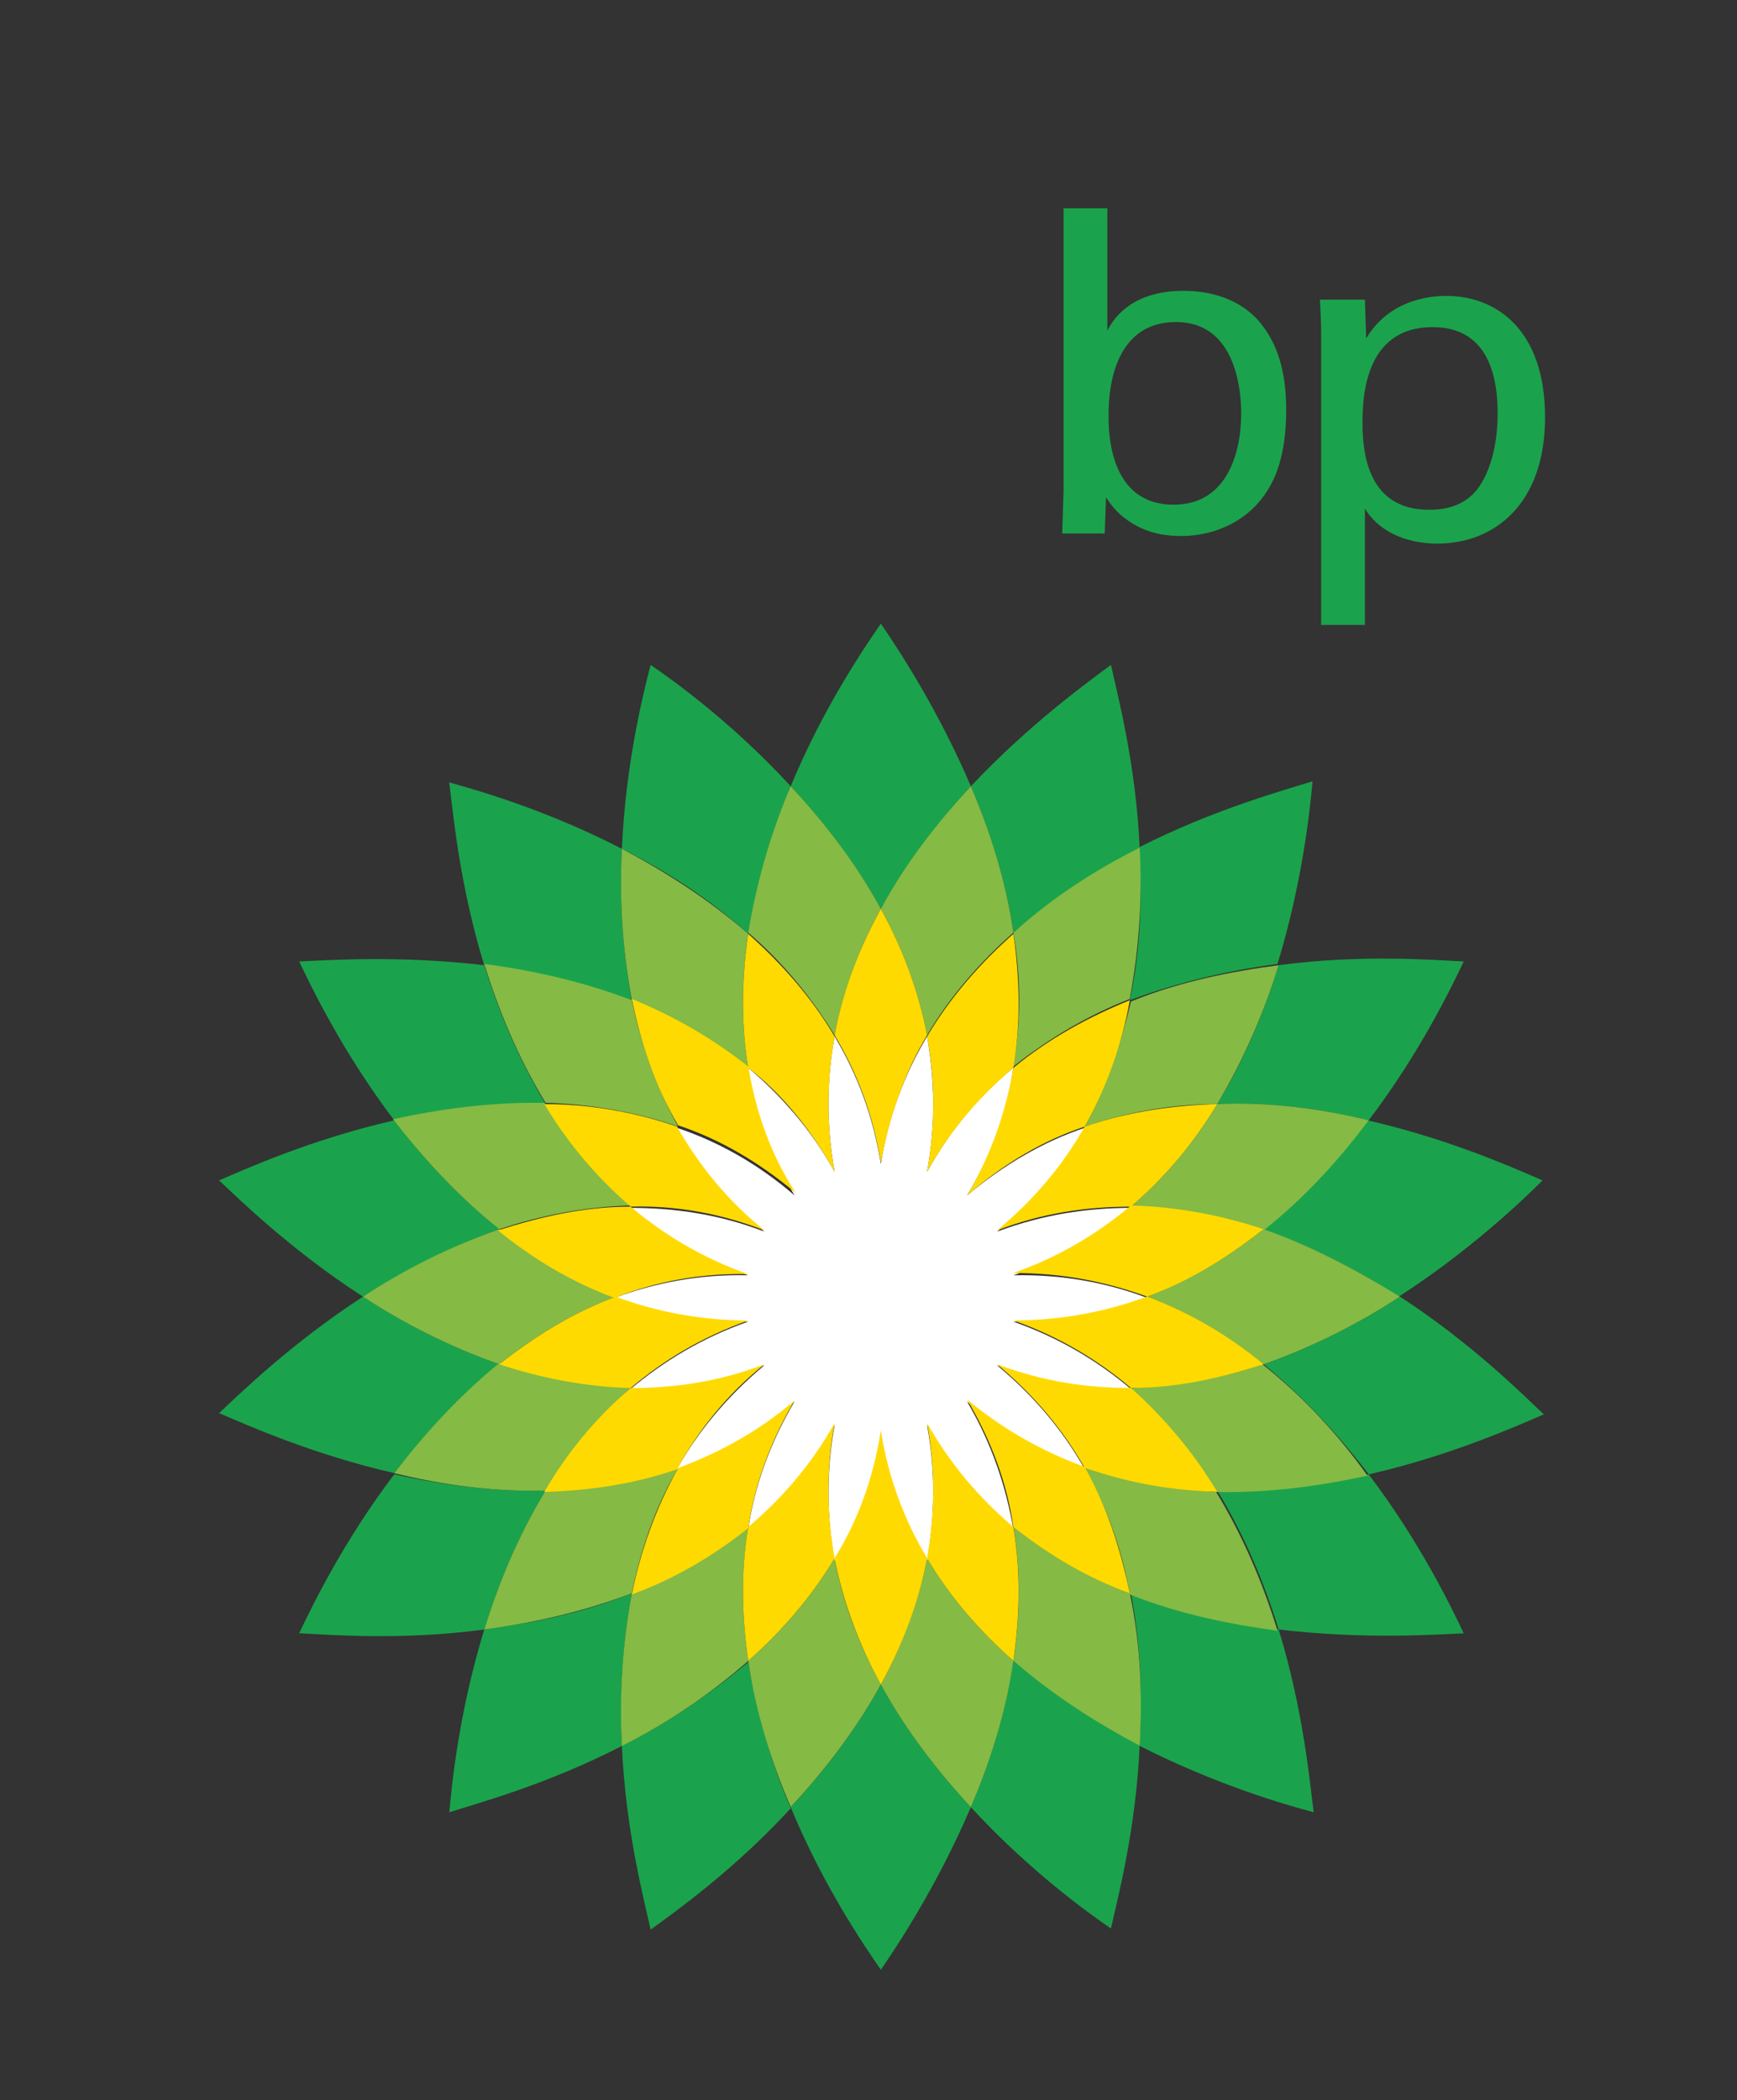<?xml version="1.0" encoding="utf-8"?>
<!-- Generator: Adobe Illustrator 16.0.0, SVG Export Plug-In . SVG Version: 6.00 Build 0)  -->
<!DOCTYPE svg PUBLIC "-//W3C//DTD SVG 1.1//EN" "http://www.w3.org/Graphics/SVG/1.1/DTD/svg11.dtd">
<svg version="1.1" id="Capa_1" xmlns="http://www.w3.org/2000/svg" xmlns:xlink="http://www.w3.org/1999/xlink" x="0px" y="0px"
	 width="16.75px" height="20.25px" viewBox="16.5 14.5 16.75 20.25" enable-background="new 16.5 14.5 16.75 20.25"
	 xml:space="preserve">
<rect x="16.5" y="14.5" width="16.75" height="20.25" fill="#333333" stroke="none"/>
<g>
	<path fill="#1AA34C" d="M28.469,18.486c0,0.374-0.133,0.88-0.652,0.88c-0.627,0-0.627-0.712-0.627-0.856s0-0.905,0.651-0.905
		C28.42,17.605,28.469,18.269,28.469,18.486L28.469,18.486z M27.178,16.508h-0.422v2.726l-0.013,0.41h0.41l0.012-0.35
		c0.048,0.072,0.097,0.145,0.218,0.229c0.192,0.133,0.397,0.145,0.506,0.145c0.314,0,0.615-0.133,0.797-0.386
		c0.108-0.145,0.217-0.386,0.217-0.833c0-0.494-0.156-0.724-0.266-0.856c-0.205-0.229-0.494-0.289-0.724-0.289
		c-0.519,0-0.688,0.289-0.735,0.386V16.508L27.178,16.508z"/>
	<path fill="#1AA34C" d="M29.639,18.583c0-0.205,0-0.929,0.675-0.929c0.507,0,0.628,0.422,0.628,0.833
		c0,0.168-0.024,0.482-0.182,0.711c-0.145,0.205-0.373,0.217-0.482,0.217C29.687,19.415,29.639,18.86,29.639,18.583L29.639,18.583z
		 M29.24,20.525h0.422v-1.122c0.121,0.205,0.374,0.338,0.699,0.338c0.543,0,1.038-0.374,1.038-1.218c0-0.845-0.471-1.17-0.953-1.17
		c-0.181,0-0.555,0.048-0.772,0.41l-0.012-0.374h-0.434c0.012,0.217,0.012,0.266,0.012,0.374V20.525L29.24,20.525z"/>
	<path fill="#1AA34C" d="M25.862,22.081c-0.325-0.76-0.711-1.339-0.868-1.568c-0.157,0.229-0.555,0.808-0.869,1.568
		c0.313,0.337,0.627,0.736,0.869,1.182C25.247,22.817,25.549,22.418,25.862,22.081L25.862,22.081z"/>
	<path fill="#1AA34C" d="M24.125,31.924c0.313,0.76,0.712,1.34,0.869,1.568c0.157-0.229,0.543-0.809,0.868-1.568
		c-0.313-0.338-0.627-0.736-0.868-1.182C24.753,31.188,24.439,31.586,24.125,31.924L24.125,31.924z"/>
	<path fill="#1AA34C" d="M24.125,22.081c-0.555-0.604-1.122-1.014-1.351-1.17c-0.072,0.277-0.241,0.953-0.277,1.773
		c0.41,0.205,0.832,0.47,1.218,0.82C23.8,22.985,23.957,22.503,24.125,22.081L24.125,22.081z"/>
	<path fill="#1AA34C" d="M25.862,31.924c0.556,0.604,1.122,1.014,1.351,1.17c0.061-0.277,0.242-0.953,0.277-1.773
		c-0.409-0.205-0.832-0.482-1.218-0.82C26.2,31.02,26.043,31.502,25.862,31.924L25.862,31.924z"/>
	<path fill="#1AA34C" d="M22.497,22.684c-0.724-0.374-1.399-0.567-1.665-0.64c0.036,0.278,0.096,0.978,0.337,1.761
		c0.458,0.061,0.953,0.157,1.423,0.35C22.497,23.637,22.473,23.143,22.497,22.684L22.497,22.684z"/>
	<path fill="#1AA34C" d="M27.49,31.333c0.736,0.374,1.4,0.567,1.678,0.64c-0.037-0.277-0.097-0.978-0.338-1.762
		c-0.459-0.061-0.953-0.168-1.424-0.35C27.503,30.367,27.516,30.875,27.49,31.333L27.49,31.333z"/>
	<path fill="#1AA34C" d="M21.761,25.145c-0.266-0.447-0.458-0.905-0.591-1.339c-0.82-0.096-1.508-0.048-1.785-0.036
		c0.121,0.253,0.422,0.881,0.917,1.532C20.748,25.193,21.243,25.121,21.761,25.145L21.761,25.145z"/>
	<path fill="#1AA34C" d="M28.238,28.872c0.266,0.435,0.459,0.905,0.592,1.339c0.82,0.097,1.508,0.049,1.785,0.037
		c-0.121-0.254-0.422-0.881-0.917-1.533C29.252,28.813,28.746,28.885,28.238,28.872L28.238,28.872z"/>
	<path fill="#1AA34C" d="M20.302,25.302c-0.796,0.181-1.436,0.47-1.689,0.579c0.205,0.193,0.7,0.676,1.387,1.121
		c0.386-0.24,0.833-0.482,1.315-0.65C20.917,26.037,20.579,25.664,20.302,25.302L20.302,25.302z"/>
	<path fill="#1AA34C" d="M30,27.002c-0.387,0.254-0.832,0.482-1.314,0.652c0.397,0.325,0.735,0.699,1.013,1.061
		c0.796-0.181,1.436-0.471,1.688-0.578C31.182,27.943,30.688,27.449,30,27.002L30,27.002z"/>
	<path fill="#1AA34C" d="M21.315,27.654c-0.482-0.17-0.929-0.398-1.315-0.652c-0.688,0.447-1.194,0.941-1.387,1.123
		c0.253,0.107,0.893,0.397,1.689,0.578C20.579,28.354,20.917,27.979,21.315,27.654L21.315,27.654z"/>
	<path fill="#1AA34C" d="M28.674,26.352c0.482,0.168,0.928,0.397,1.314,0.65c0.688-0.445,1.193-0.928,1.387-1.121
		c-0.254-0.109-0.893-0.398-1.688-0.579C29.421,25.664,29.083,26.037,28.674,26.352L28.674,26.352z"/>
	<path fill="#1AA34C" d="M20.302,28.715c-0.495,0.652-0.796,1.279-0.917,1.532c0.277,0.013,0.977,0.073,1.785-0.036
		c0.133-0.434,0.326-0.904,0.591-1.339C21.243,28.885,20.748,28.813,20.302,28.715L20.302,28.715z"/>
	<path fill="#1AA34C" d="M29.698,25.302c0.495-0.651,0.796-1.279,0.917-1.532c-0.277-0.012-0.977-0.072-1.785,0.036
		c-0.133,0.435-0.326,0.905-0.592,1.339C28.746,25.121,29.252,25.193,29.698,25.302L29.698,25.302z"/>
	<path fill="#1AA34C" d="M22.593,29.861c-0.47,0.193-0.965,0.289-1.423,0.35c-0.241,0.784-0.313,1.484-0.337,1.762
		c0.265-0.085,0.941-0.266,1.665-0.64C22.473,30.875,22.497,30.367,22.593,29.861L22.593,29.861z"/>
	<path fill="#1AA34C" d="M27.395,24.144c0.482-0.181,0.977-0.29,1.424-0.35c0.24-0.784,0.313-1.484,0.338-1.761
		c-0.266,0.084-0.941,0.265-1.678,0.639C27.516,23.143,27.503,23.637,27.395,24.144L27.395,24.144z"/>
	<path fill="#1AA34C" d="M22.497,31.333c0.036,0.82,0.217,1.495,0.277,1.772c0.229-0.168,0.796-0.566,1.351-1.17
		c-0.181-0.422-0.326-0.904-0.41-1.41C23.329,30.851,22.907,31.128,22.497,31.333L22.497,31.333z"/>
	<path fill="#1AA34C" d="M27.49,22.684c-0.035-0.82-0.217-1.496-0.277-1.773c-0.229,0.169-0.795,0.579-1.351,1.17
		c0.181,0.422,0.338,0.904,0.41,1.411C26.658,23.154,27.093,22.889,27.49,22.684L27.49,22.684z"/>
	<path fill="#85BA44" d="M24.548,24.481c0.084-0.435,0.241-0.845,0.446-1.218c-0.241-0.446-0.555-0.845-0.869-1.182
		c-0.181,0.422-0.326,0.904-0.41,1.411C24.041,23.77,24.318,24.107,24.548,24.481L24.548,24.481z"/>
	<path fill="#85BA44" d="M25.44,29.523c-0.084,0.435-0.241,0.844-0.446,1.219c0.241,0.445,0.555,0.844,0.868,1.182
		c0.181-0.422,0.338-0.904,0.41-1.411C25.959,30.235,25.67,29.91,25.44,29.523L25.44,29.523z"/>
	<path fill="#85BA44" d="M22.593,24.144c0.398,0.157,0.772,0.362,1.122,0.651c-0.072-0.434-0.061-0.88,0-1.291
		c-0.386-0.338-0.808-0.604-1.218-0.82C22.473,23.143,22.497,23.637,22.593,24.144L22.593,24.144z"/>
	<path fill="#85BA44" d="M27.395,29.861c-0.387-0.145-0.771-0.361-1.122-0.639c0.073,0.434,0.061,0.867,0,1.29
		c0.386,0.338,0.809,0.603,1.218,0.82C27.516,30.875,27.503,30.367,27.395,29.861L27.395,29.861z"/>
	<path fill="#85BA44" d="M23.04,25.362c-0.217-0.386-0.362-0.808-0.447-1.218c-0.47-0.181-0.965-0.29-1.423-0.35
		c0.133,0.434,0.326,0.904,0.591,1.339C22.183,25.145,22.618,25.217,23.04,25.362L23.04,25.362z"/>
	<path fill="#85BA44" d="M26.96,28.654c0.218,0.387,0.362,0.797,0.435,1.219c0.482,0.193,0.977,0.289,1.424,0.35
		c-0.133-0.434-0.326-0.904-0.592-1.338C27.816,28.859,27.383,28.8,26.96,28.654L26.96,28.654z"/>
	<path fill="#85BA44" d="M21.315,26.352c0.398-0.133,0.832-0.218,1.267-0.229c-0.338-0.29-0.615-0.627-0.833-0.989
		c-0.506-0.012-1.013,0.06-1.459,0.157C20.579,25.664,20.917,26.037,21.315,26.352L21.315,26.352z"/>
	<path fill="#85BA44" d="M28.674,27.654c-0.398,0.133-0.833,0.217-1.279,0.229c0.338,0.289,0.615,0.627,0.832,1.002
		c0.52,0.012,1.014-0.061,1.46-0.157C29.421,28.354,29.083,27.979,28.674,27.654L28.674,27.654z"/>
	<path fill="#85BA44" d="M22.437,27.002c-0.422-0.156-0.784-0.386-1.122-0.65c-0.482,0.168-0.929,0.397-1.315,0.65
		c0.386,0.254,0.833,0.482,1.315,0.652C21.653,27.389,22.015,27.159,22.437,27.002L22.437,27.002z"/>
	<path fill="#85BA44" d="M27.563,27.002c0.422,0.157,0.784,0.387,1.122,0.652c0.482-0.17,0.928-0.398,1.314-0.652
		c-0.387-0.24-0.832-0.482-1.314-0.65C28.348,26.616,27.974,26.846,27.563,27.002L27.563,27.002z"/>
	<path fill="#85BA44" d="M21.761,28.872c0.217-0.362,0.495-0.7,0.832-1.001c-0.446,0-0.868-0.097-1.278-0.229
		c-0.398,0.325-0.736,0.7-1.013,1.062C20.748,28.813,21.243,28.885,21.761,28.872L21.761,28.872z"/>
	<path fill="#85BA44" d="M28.238,25.145c-0.217,0.362-0.494,0.699-0.832,0.989c0.447,0,0.869,0.097,1.279,0.229
		c0.397-0.314,0.735-0.688,1.013-1.062C29.252,25.193,28.746,25.121,28.238,25.145L28.238,25.145z"/>
	<path fill="#85BA44" d="M23.04,28.654c-0.422,0.146-0.857,0.218-1.279,0.218c-0.266,0.435-0.458,0.905-0.591,1.339
		c0.458-0.061,0.953-0.168,1.423-0.35C22.678,29.451,22.811,29.041,23.04,28.654L23.04,28.654z"/>
	<path fill="#85BA44" d="M26.96,25.362c0.423-0.145,0.856-0.217,1.278-0.217c0.266-0.447,0.459-0.905,0.592-1.339
		c-0.459,0.061-0.953,0.157-1.424,0.35C27.311,24.554,27.178,24.976,26.96,25.362L26.96,25.362z"/>
	<path fill="#85BA44" d="M24.548,29.523c-0.229,0.387-0.519,0.712-0.833,0.989c0.072,0.507,0.229,0.989,0.41,1.411
		c0.313-0.338,0.627-0.736,0.869-1.182C24.789,30.367,24.632,29.97,24.548,29.523L24.548,29.523z"/>
	<path fill="#85BA44" d="M23.715,29.223c-0.35,0.277-0.736,0.494-1.122,0.639c-0.096,0.506-0.121,1.014-0.096,1.472
		c0.41-0.205,0.832-0.482,1.218-0.82C23.655,30.103,23.643,29.668,23.715,29.223L23.715,29.223z"/>
	<path fill="#85BA44" d="M25.44,24.481c0.229-0.386,0.519-0.712,0.832-0.989c-0.072-0.507-0.229-0.989-0.41-1.411
		c-0.313,0.337-0.627,0.736-0.868,1.182C25.199,23.637,25.356,24.047,25.44,24.481L25.44,24.481z"/>
	<path fill="#85BA44" d="M26.272,24.783c0.351-0.277,0.724-0.495,1.122-0.651c0.096-0.506,0.121-1.001,0.096-1.459
		c-0.409,0.205-0.832,0.471-1.218,0.82C26.346,23.915,26.346,24.349,26.272,24.783L26.272,24.783z"/>
	<path fill="#FFFFFF" d="M24.548,25.797c-0.229-0.411-0.519-0.736-0.833-1.002c0.061,0.41,0.205,0.82,0.446,1.23
		c-0.35-0.302-0.736-0.519-1.134-0.651c0.205,0.362,0.482,0.7,0.844,1.001c-0.434-0.168-0.869-0.229-1.291-0.229
		c0.313,0.265,0.688,0.494,1.134,0.65c-0.471-0.012-0.893,0.072-1.291,0.218c0.386,0.145,0.82,0.229,1.291,0.229
		c-0.446,0.156-0.82,0.386-1.134,0.65c0.41,0,0.844-0.06,1.291-0.229c-0.362,0.301-0.639,0.639-0.844,1.001
		c0.398-0.145,0.772-0.35,1.134-0.651c-0.241,0.41-0.386,0.82-0.446,1.23c0.326-0.266,0.603-0.592,0.833-1.002
		c-0.084,0.459-0.073,0.894,0,1.304c0.217-0.362,0.374-0.772,0.446-1.23c0.072,0.458,0.229,0.868,0.446,1.23
		c0.072-0.41,0.085-0.845,0-1.304c0.229,0.41,0.519,0.736,0.832,1.002c-0.072-0.41-0.205-0.82-0.446-1.23
		c0.35,0.302,0.736,0.519,1.134,0.651c-0.204-0.362-0.482-0.7-0.845-1.001c0.436,0.169,0.869,0.229,1.291,0.229
		c-0.313-0.265-0.688-0.494-1.134-0.65c0.471,0.012,0.893-0.072,1.291-0.229c-0.386-0.146-0.82-0.229-1.291-0.218
		c0.446-0.156,0.82-0.386,1.134-0.65c-0.41,0-0.844,0.061-1.291,0.229c0.362-0.289,0.641-0.639,0.845-1.001
		c-0.397,0.133-0.772,0.35-1.134,0.651c0.241-0.398,0.387-0.82,0.446-1.23c-0.325,0.266-0.603,0.591-0.832,1.002
		c0.085-0.459,0.072-0.894,0-1.304c-0.217,0.362-0.374,0.772-0.446,1.23c-0.073-0.458-0.229-0.868-0.446-1.23
		C24.475,24.892,24.463,25.326,24.548,25.797L24.548,25.797z"/>
	<path fill="#FFDA00" d="M24.548,25.797c-0.084-0.459-0.073-0.894,0-1.304c-0.229-0.386-0.519-0.711-0.833-0.989
		c-0.061,0.422-0.072,0.856,0,1.291C24.041,25.048,24.318,25.386,24.548,25.797L24.548,25.797z"/>
	<path fill="#FFDA00" d="M25.44,28.221c0.085,0.459,0.072,0.893,0,1.303c0.229,0.387,0.519,0.712,0.832,0.989
		c0.061-0.423,0.073-0.856,0-1.29C25.959,28.957,25.67,28.631,25.44,28.221L25.44,28.221z"/>
	<path fill="#FFDA00" d="M23.715,24.783c-0.35-0.277-0.736-0.495-1.122-0.651c0.084,0.41,0.217,0.833,0.447,1.218
		c0.398,0.133,0.772,0.35,1.134,0.652C23.92,25.615,23.788,25.205,23.715,24.783L23.715,24.783z"/>
	<path fill="#FFDA00" d="M26.272,29.223c0.351,0.277,0.724,0.494,1.122,0.639c-0.084-0.41-0.217-0.832-0.435-1.219
		c-0.397-0.145-0.772-0.35-1.134-0.65C26.067,28.402,26.213,28.813,26.272,29.223L26.272,29.223z"/>
	<path fill="#FFDA00" d="M23.872,26.363c-0.362-0.289-0.639-0.64-0.844-1.001c-0.422-0.145-0.856-0.217-1.279-0.217
		c0.217,0.362,0.495,0.699,0.833,0.989C23.003,26.122,23.438,26.194,23.872,26.363L23.872,26.363z"/>
	<path fill="#FFDA00" d="M26.115,27.654c0.362,0.301,0.641,0.639,0.845,1c0.423,0.146,0.856,0.218,1.278,0.23
		c-0.217-0.362-0.494-0.7-0.832-1.002C26.984,27.883,26.563,27.822,26.115,27.654L26.115,27.654z"/>
	<path fill="#FFDA00" d="M23.715,26.785c-0.446-0.156-0.82-0.386-1.134-0.651c-0.446,0-0.869,0.097-1.279,0.229
		c0.326,0.266,0.7,0.494,1.122,0.651C22.823,26.857,23.257,26.773,23.715,26.785L23.715,26.785z"/>
	<path fill="#FFDA00" d="M26.272,27.231c0.446,0.157,0.82,0.386,1.134,0.651c0.447,0,0.869-0.096,1.279-0.229
		c-0.326-0.266-0.7-0.495-1.122-0.652C27.165,27.146,26.743,27.231,26.272,27.231L26.272,27.231z"/>
	<path fill="#FFDA00" d="M22.437,27.002c-0.422,0.157-0.784,0.387-1.122,0.652c0.398,0.133,0.832,0.217,1.267,0.229
		c0.313-0.266,0.688-0.494,1.134-0.651C23.257,27.231,22.823,27.146,22.437,27.002L22.437,27.002z"/>
	<path fill="#FFDA00" d="M27.563,27.002c0.422-0.156,0.784-0.386,1.122-0.65c-0.398-0.133-0.832-0.218-1.279-0.229
		c-0.313,0.265-0.688,0.494-1.134,0.651C26.743,26.773,27.165,26.857,27.563,27.002L27.563,27.002z"/>
	<path fill="#FFDA00" d="M23.872,27.654c-0.434,0.168-0.869,0.229-1.291,0.229c-0.338,0.289-0.615,0.627-0.833,1.002
		c0.422-0.013,0.856-0.072,1.279-0.218C23.233,28.293,23.51,27.943,23.872,27.654L23.872,27.654z"/>
	<path fill="#FFDA00" d="M26.115,26.363c0.436-0.169,0.869-0.229,1.291-0.229c0.338-0.29,0.615-0.627,0.832-0.989
		c-0.422,0.012-0.855,0.072-1.278,0.217C26.756,25.724,26.478,26.062,26.115,26.363L26.115,26.363z"/>
	<path fill="#FFDA00" d="M24.548,29.523c0.084,0.435,0.241,0.844,0.446,1.219c0.205-0.375,0.362-0.772,0.446-1.219
		c-0.217-0.361-0.374-0.771-0.446-1.23C24.921,28.764,24.765,29.174,24.548,29.523L24.548,29.523z"/>
	<path fill="#FFDA00" d="M24.548,28.221c-0.229,0.41-0.519,0.736-0.833,1.002c-0.072,0.434-0.061,0.867,0,1.29
		c0.313-0.277,0.603-0.603,0.833-0.989C24.475,29.113,24.463,28.68,24.548,28.221L24.548,28.221z"/>
	<path fill="#FFDA00" d="M23.04,28.654c-0.217,0.387-0.362,0.797-0.447,1.219c0.398-0.145,0.772-0.361,1.122-0.639
		c0.061-0.41,0.205-0.82,0.446-1.23C23.812,28.305,23.426,28.51,23.04,28.654L23.04,28.654z"/>
	<path fill="#FFDA00" d="M25.44,24.481c-0.084-0.435-0.241-0.845-0.446-1.218c-0.205,0.374-0.362,0.772-0.446,1.218
		c0.217,0.362,0.374,0.772,0.446,1.23C25.079,25.253,25.223,24.843,25.44,24.481L25.44,24.481z"/>
	<path fill="#FFDA00" d="M25.44,25.797c0.229-0.411,0.519-0.736,0.832-1.002c0.073-0.434,0.061-0.88,0-1.291
		c-0.313,0.277-0.603,0.603-0.832,0.989C25.513,24.892,25.525,25.326,25.44,25.797L25.44,25.797z"/>
	<path fill="#FFDA00" d="M26.96,25.362c0.218-0.386,0.362-0.808,0.435-1.218c-0.387,0.157-0.771,0.362-1.122,0.651
		c-0.072,0.41-0.205,0.82-0.446,1.23C26.188,25.712,26.563,25.495,26.96,25.362L26.96,25.362z"/>
</g>
</svg>
